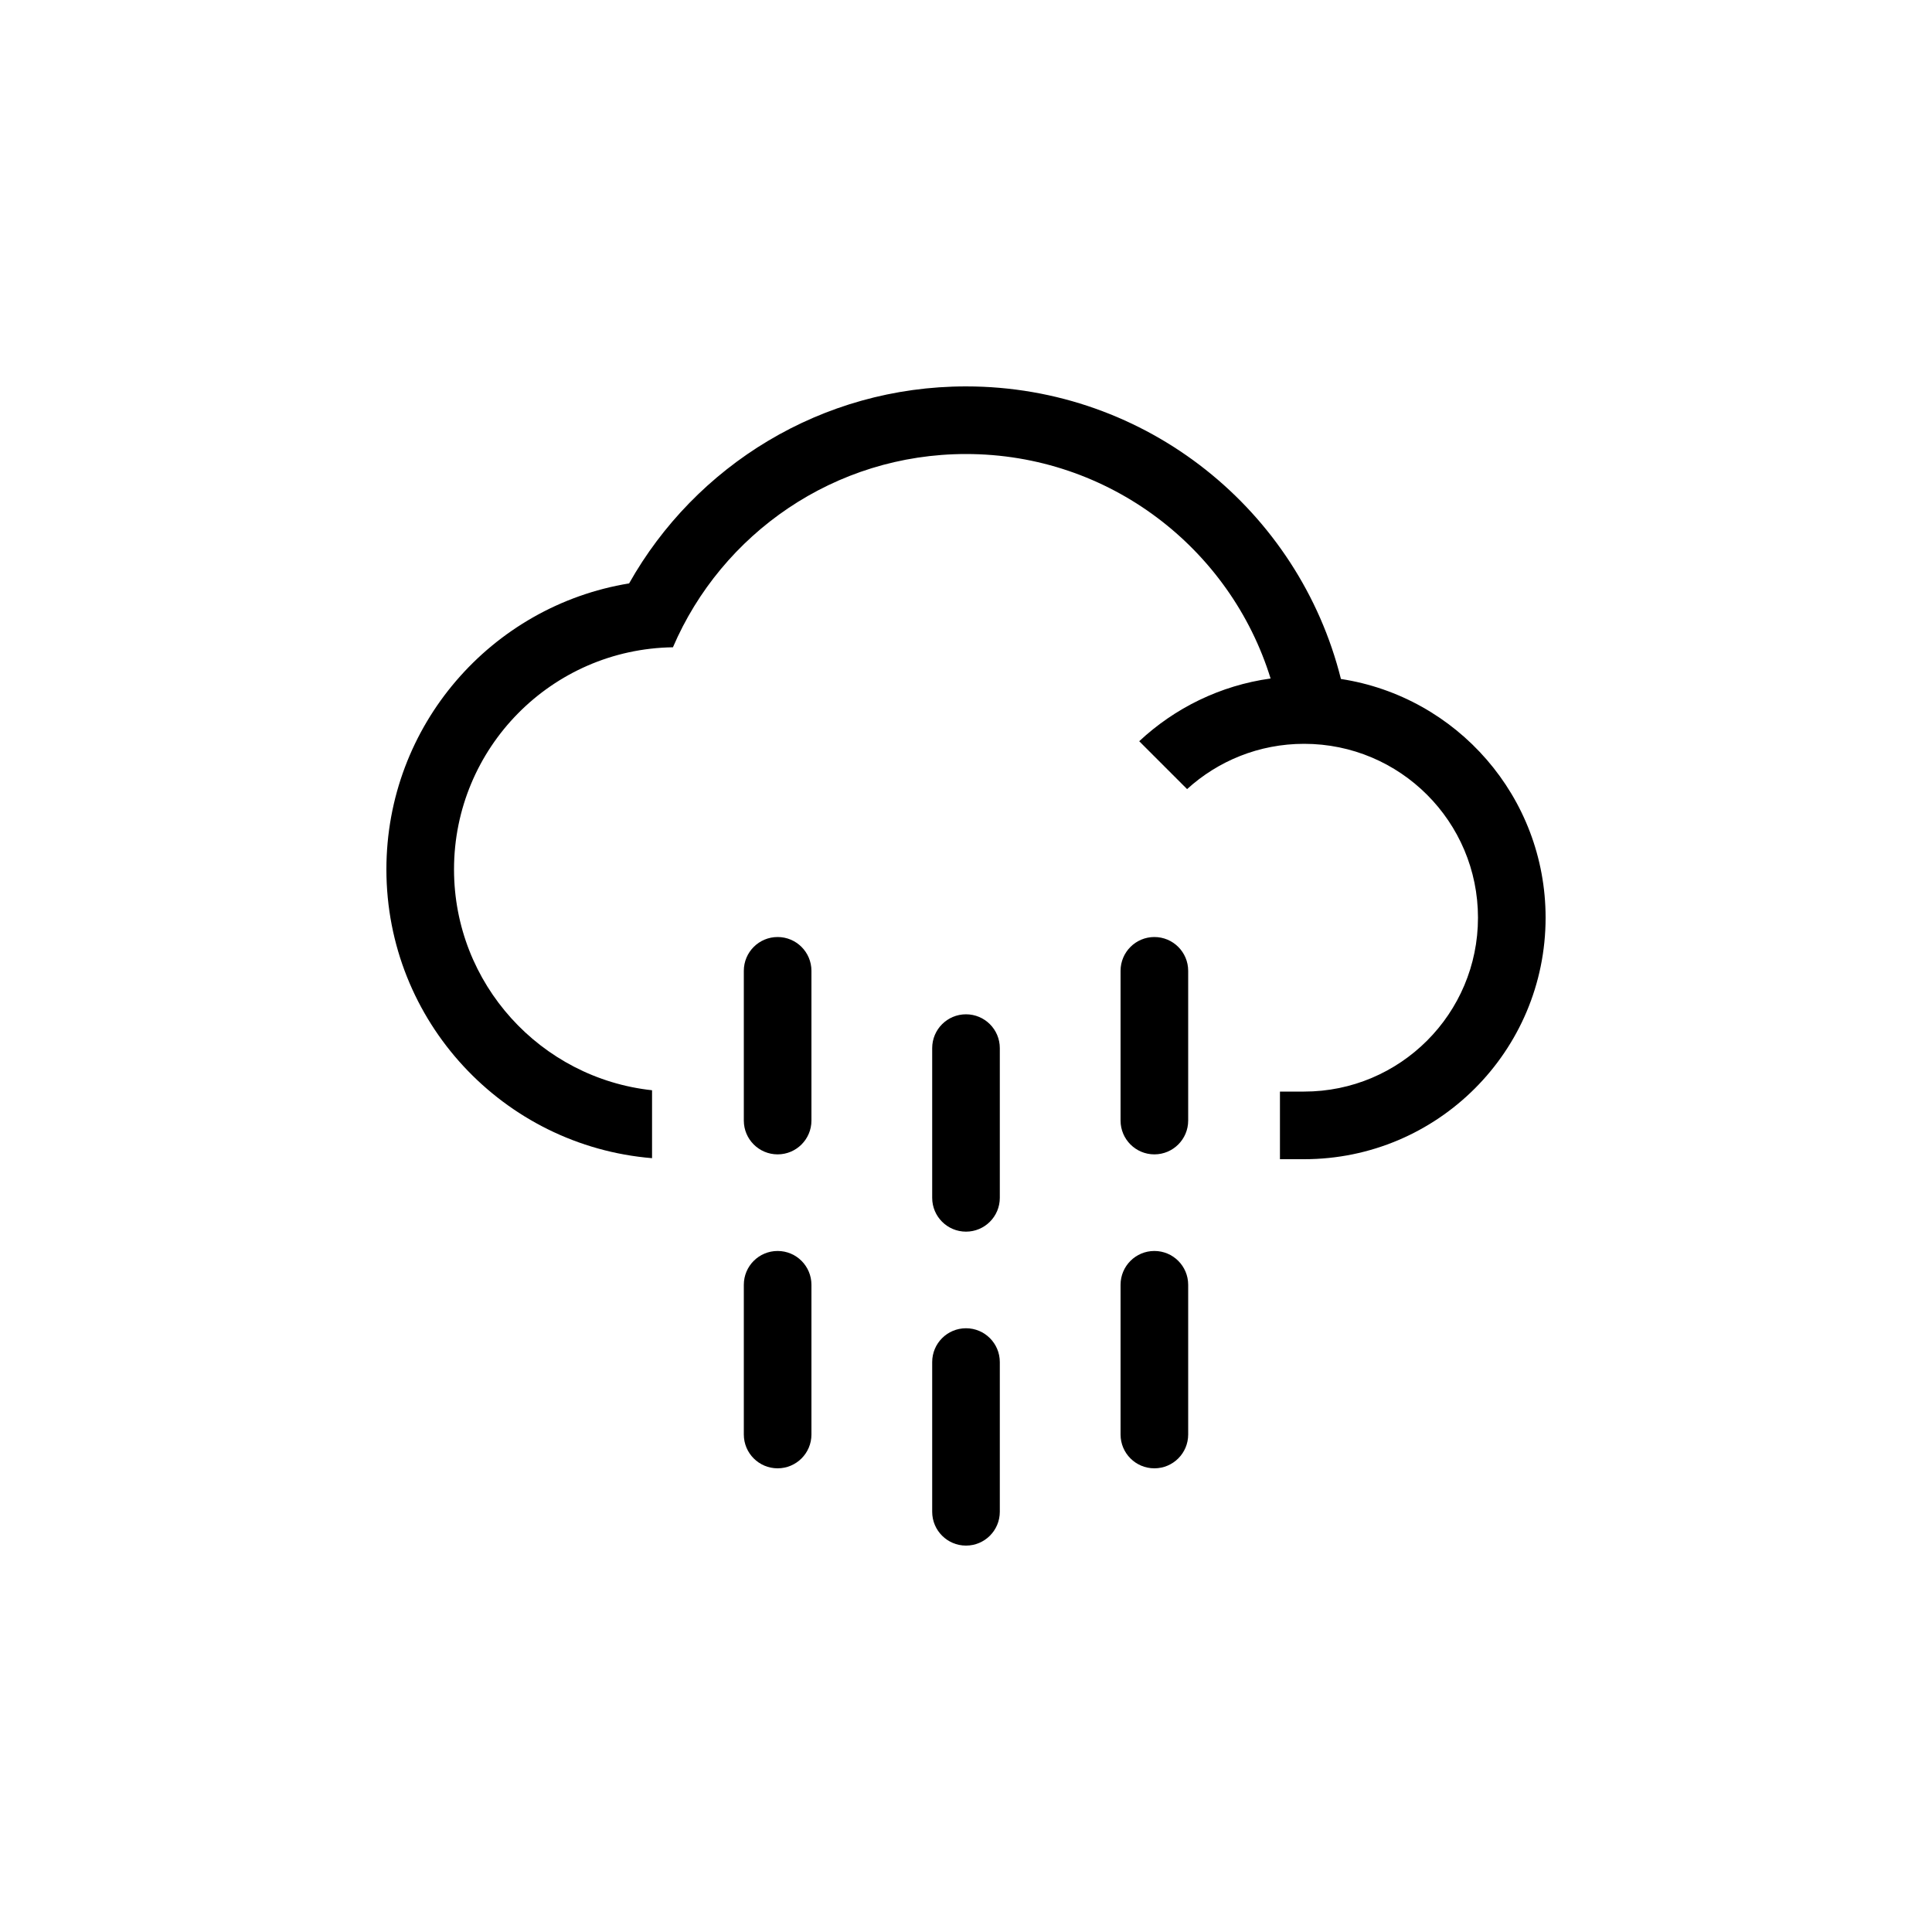 <?xml version="1.0" encoding="UTF-8" standalone="no"?>
<!-- Created with Inkscape (http://www.inkscape.org/) -->

<svg
   xmlns:dc="http://purl.org/dc/elements/1.1/"
   xmlns:cc="http://creativecommons.org/ns#"
   xmlns:rdf="http://www.w3.org/1999/02/22-rdf-syntax-ns#"
   xmlns:svg="http://www.w3.org/2000/svg"
   xmlns="http://www.w3.org/2000/svg"
   xmlns:sodipodi="http://sodipodi.sourceforge.net/DTD/sodipodi-0.dtd"
   xmlns:inkscape="http://www.inkscape.org/namespaces/inkscape"
   width="1000"
   height="1000"
   id="svg16419"
   version="1.1"
   inkscape:version="0.48.2 r9819"
   sodipodi:docname="Rain-thin.svg">
  <defs
     id="defs16421" />
  <sodipodi:namedview
     id="base"
     pagecolor="#ffffff"
     bordercolor="#666666"
     borderopacity="1.0"
     inkscape:pageopacity="0.0"
     inkscape:pageshadow="2"
     inkscape:zoom="0.3535534"
     inkscape:cx="94.162196"
     inkscape:cy="620.48064"
     inkscape:document-units="px"
     inkscape:current-layer="g26964"
     showgrid="false"
     inkscape:snap-grids="true"
     inkscape:window-width="1218"
     inkscape:window-height="756"
     inkscape:window-x="62"
     inkscape:window-y="0"
     inkscape:window-maximized="1"
     inkscape:snap-bbox="false"
     inkscape:object-nodes="false"
     showguides="true"
     inkscape:guide-bbox="true">
    <inkscape:grid
       type="xygrid"
       id="grid16427"
       empspacing="10"
       visible="true"
       enabled="true"
       snapvisiblegridlinesonly="true" />
  </sodipodi:namedview>
  <g
     inkscape:label="Layer 1"
     inkscape:groupmode="layer"
     id="layer1"
     transform="translate(0,-52.362)">
    <g
       id="g26964"
       transform="translate(744.75,178.204)">
      <path
         style="fill:#000000;fill-opacity:1;stroke:none"
         d="m 597.5,647.5 c -9.665,0 -17.5,7.835 -17.5,17.5 0,25.833 0,51.667 0,77.5 0,9.665 7.835,17.5 17.5,17.5 9.665,0 17.5,-7.835 17.5,-17.5 0,-25.833 0,-51.667 0,-77.5 0,-9.665 -7.835,-17.5 -17.5,-17.5 z"
         transform="translate(-744.75,-125.842)"
         id="path3175"
         inkscape:connector-curvature="0"
         sodipodi:nodetypes="sccsccs" />
      <path
         style="fill:#000000;fill-opacity:1;stroke:none"
         d="m 597.5,485 c -9.665,0 -17.5,7.835 -17.5,17.5 0,25.833 0,51.667 0,77.5 0,9.665 7.835,17.5 17.5,17.5 9.665,0 17.5,-7.835 17.5,-17.5 0,-25.833 0,-51.667 0,-77.5 0,-9.665 -7.835,-17.5 -17.5,-17.5 z"
         transform="translate(-744.75,-125.842)"
         id="path3199"
         inkscape:connector-curvature="0"
         sodipodi:nodetypes="sccsccs" />
      <path
         style="fill:#000000;fill-opacity:1;stroke:none"
         d="m 500,687.5 c -9.665,0 -17.5,7.835 -17.5,17.5 0,25.833 0,51.667 0,77.5 0,9.665 7.835,17.5 17.5,17.5 9.665,0 17.5,-7.835 17.5,-17.5 0,-25.833 0,-51.667 0,-77.5 0,-9.665 -7.835,-17.5 -17.5,-17.5 z"
         transform="translate(-744.75,-125.842)"
         id="path3180"
         inkscape:connector-curvature="0"
         sodipodi:nodetypes="sccsccs" />
      <path
         style="fill:#000000;fill-opacity:1;stroke:none"
         d="m 402.5,647.5 c -9.665,0 -17.5,7.835 -17.5,17.5 0,25.833 0,51.667 0,77.5 0,9.665 7.835,17.5 17.5,17.5 9.665,0 17.5,-7.835 17.5,-17.5 0,-25.833 0,-51.667 0,-77.5 0,-9.665 -7.835,-17.5 -17.5,-17.5 z"
         transform="translate(-744.75,-125.842)"
         id="path3185"
         inkscape:connector-curvature="0"
         sodipodi:nodetypes="sccsccs" />
      <path
         style="fill:#000000;fill-opacity:1;stroke:none"
         d="m 500,525 c -9.665,0 -17.5,7.835 -17.5,17.5 0,25.833 0,51.667 0,77.5 0,9.665 7.835,17.5 17.5,17.5 9.665,0 17.5,-7.835 17.5,-17.5 0,-25.833 0,-51.667 0,-77.5 0,-9.665 -7.835,-17.5 -17.5,-17.5 z"
         transform="translate(-744.75,-125.842)"
         id="path3204"
         inkscape:connector-curvature="0"
         sodipodi:nodetypes="sccsccs" />
      <path
         style="fill:#000000;fill-opacity:1;stroke:none"
         d="M 500 200 C 425.158 200 359.916 241.099 325.625 301.969 C 254.374 313.611 200 375.456 200 450 C 200 528.633 260.506 593.117 337.5 599.469 L 337.5 564.312 C 279.87 558.081 235 509.286 235 450 C 235 387.051 285.579 335.935 348.312 335.031 C 373.539 276.215 431.947 235 500 235 C 574.131 235 636.842 283.895 657.656 351.188 C 631.547 354.811 608.01 366.504 589.656 383.656 L 614.438 408.438 C 630.428 393.876 651.669 385 675 385 C 724.706 385 765 425.294 765 475 C 765 524.706 724.706 565 675 565 L 662.5 565 L 662.5 600 L 675 600 C 744.036 600 800 544.036 800 475 C 800 412.447 754.048 360.618 694.062 351.438 C 672.358 264.456 593.703 200 500 200 z "
         transform="translate(-744.75,-125.842)"
         id="path7981" />
      <path
         style="fill:#000000;fill-opacity:1;stroke:none"
         d="m 402.5,485 c -9.665,0 -17.5,7.835 -17.5,17.5 0,25.833 0,51.667 0,77.5 0,9.665 7.835,17.5 17.5,17.5 9.665,0 17.5,-7.835 17.5,-17.5 0,-25.833 0,-51.667 0,-77.5 0,-9.665 -7.835,-17.5 -17.5,-17.5 z"
         transform="translate(-744.75,-125.842)"
         id="path3209"
         inkscape:connector-curvature="0"
         sodipodi:nodetypes="sccsccs" />
    </g>
  </g>
</svg>

